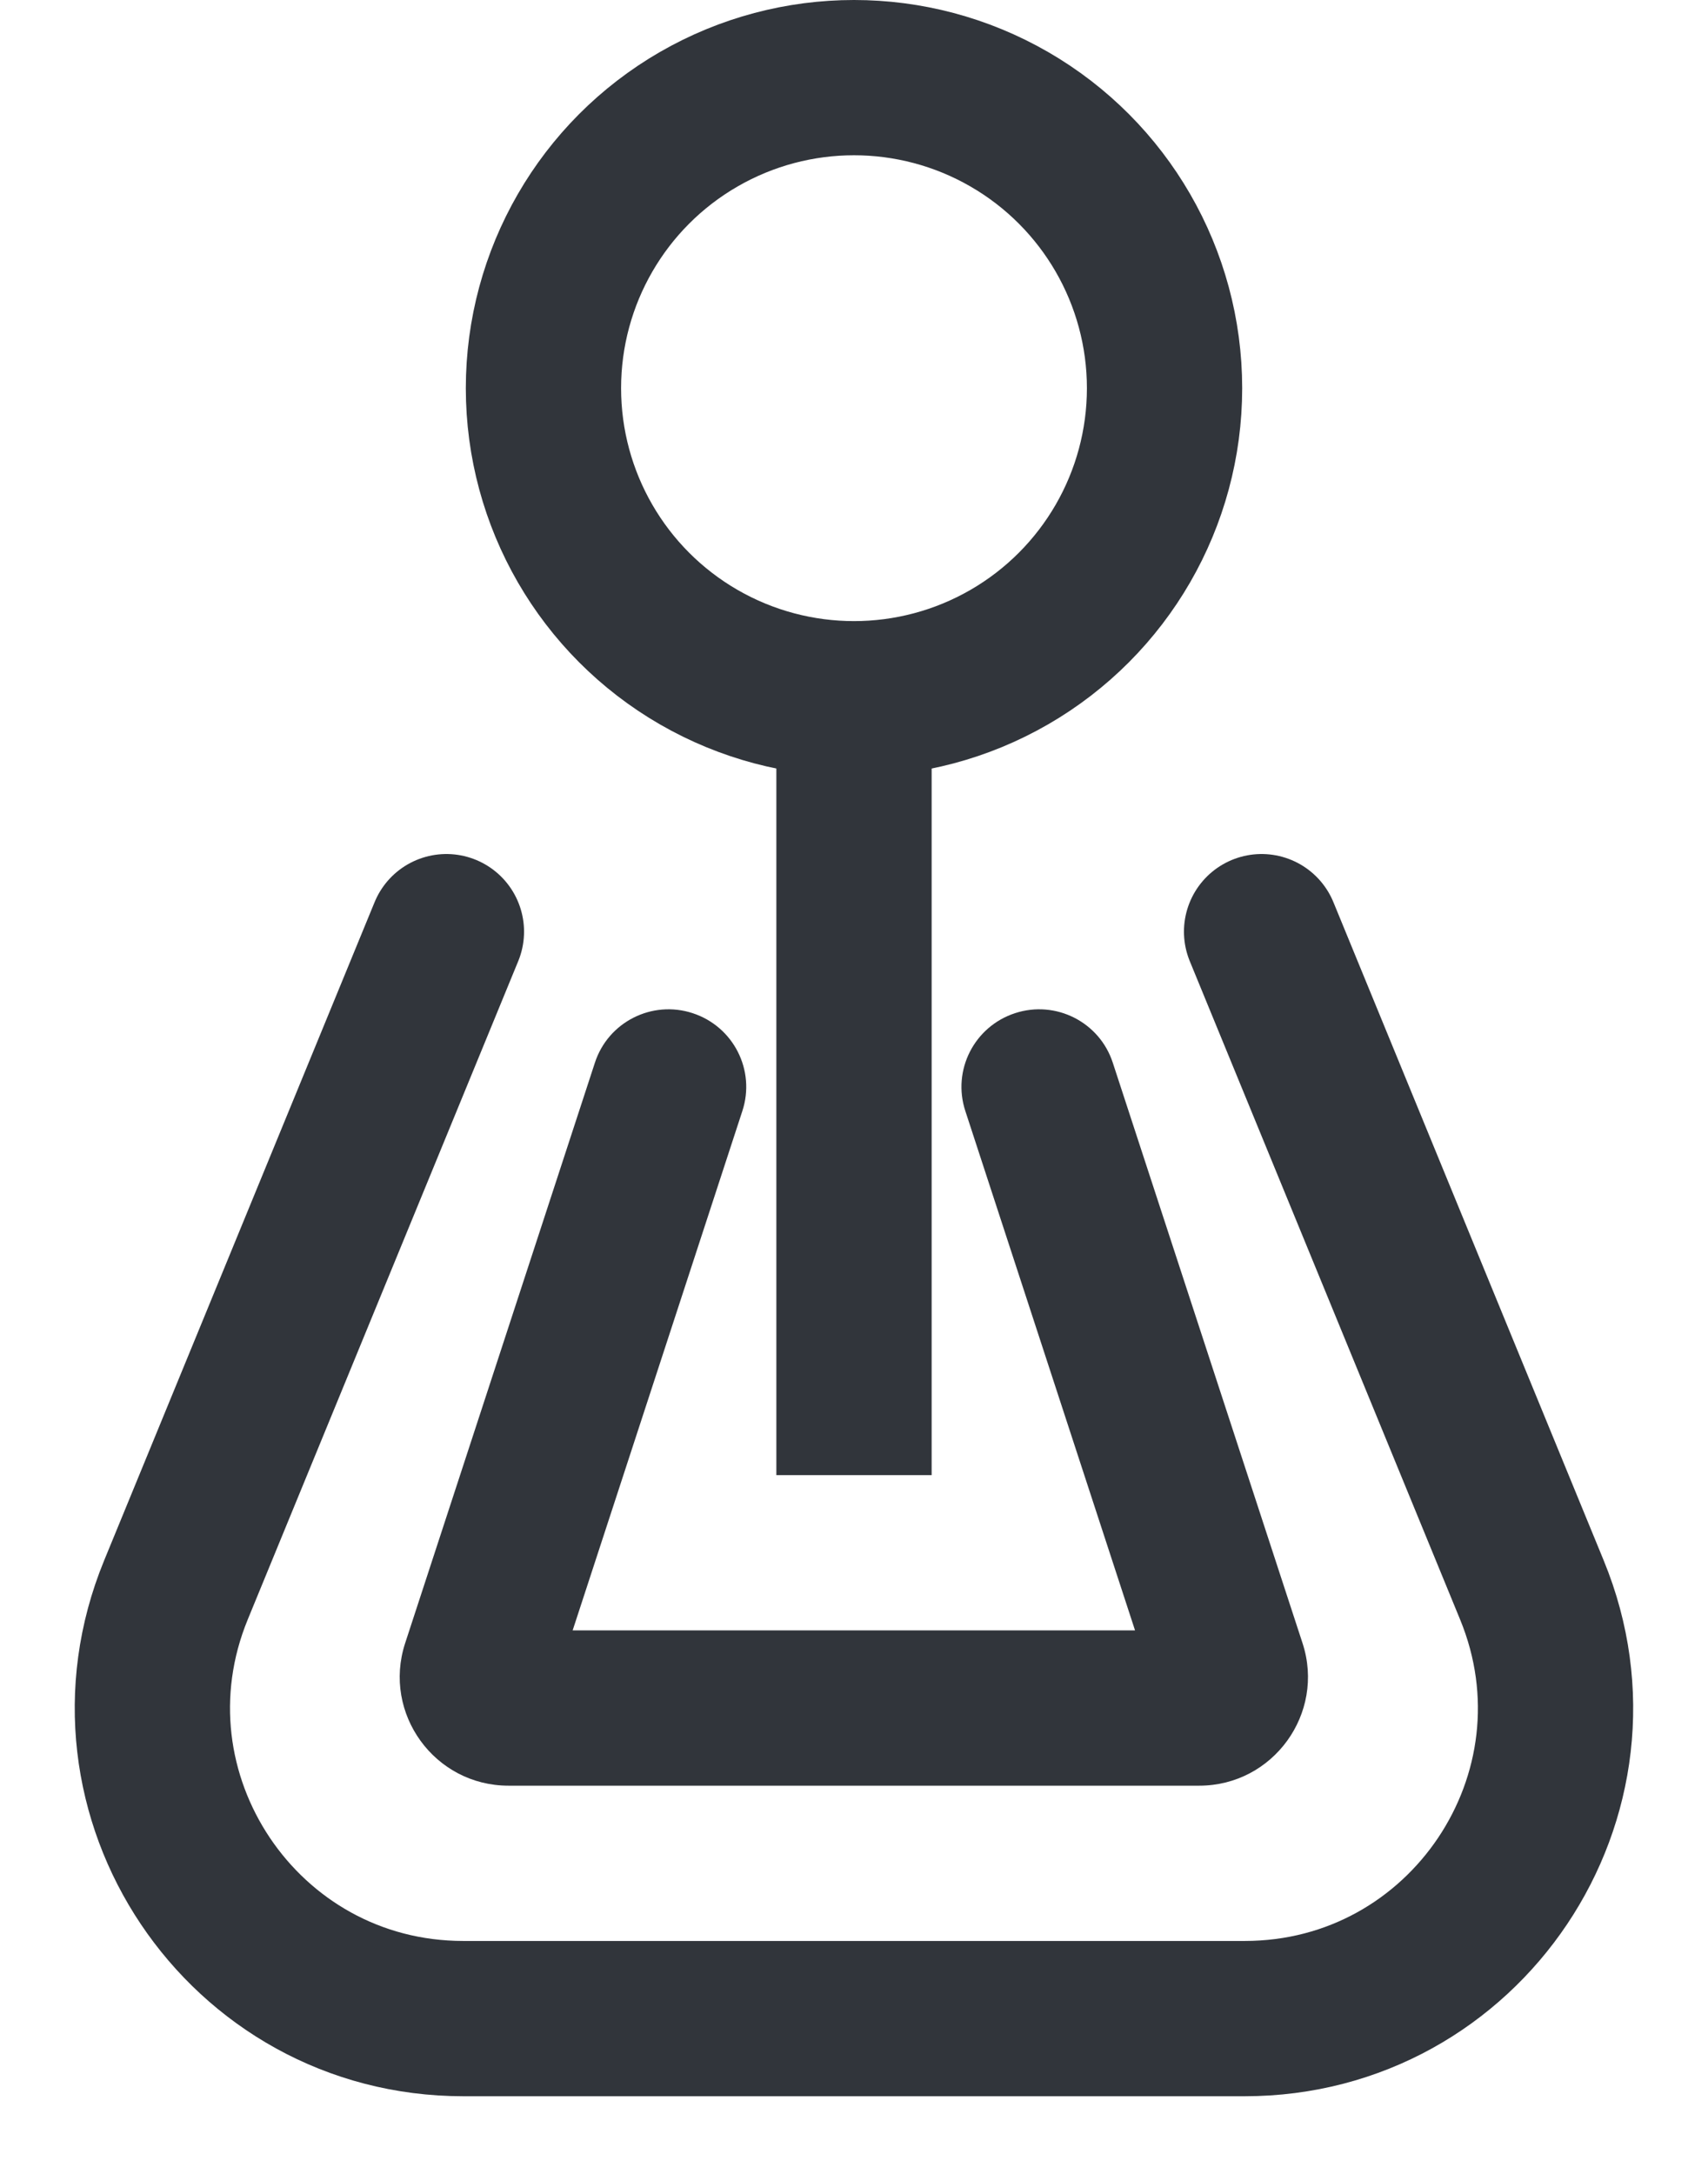 <svg width="11" height="14" viewBox="0 0 11 14" fill="none" xmlns="http://www.w3.org/2000/svg">
<g opacity="0.9">
<circle cx="5.5" cy="2.5" r="2" stroke="#1B1F26"/>
<path d="M5.5 4.5V9.5" stroke="#1B1F26"/>
<path fill-rule="evenodd" clip-rule="evenodd" d="M4.461 6.525C4.724 6.611 4.867 6.893 4.781 7.155L3.688 10.5H7.31L6.217 7.155C6.131 6.893 6.274 6.611 6.537 6.525C6.799 6.439 7.082 6.582 7.167 6.845L8.389 10.583C8.536 11.035 8.199 11.5 7.723 11.5H3.275C2.799 11.5 2.462 11.035 2.609 10.583L3.831 6.845C3.916 6.582 4.199 6.439 4.461 6.525Z" fill="#1B1F26"/>
<path d="M2.875 6L1.133 10.24C0.593 11.556 1.561 13 2.984 13H8.016C9.439 13 10.407 11.556 9.866 10.24L8.125 6" stroke="#1B1F26" stroke-linecap="round"/>
</g>
</svg>
